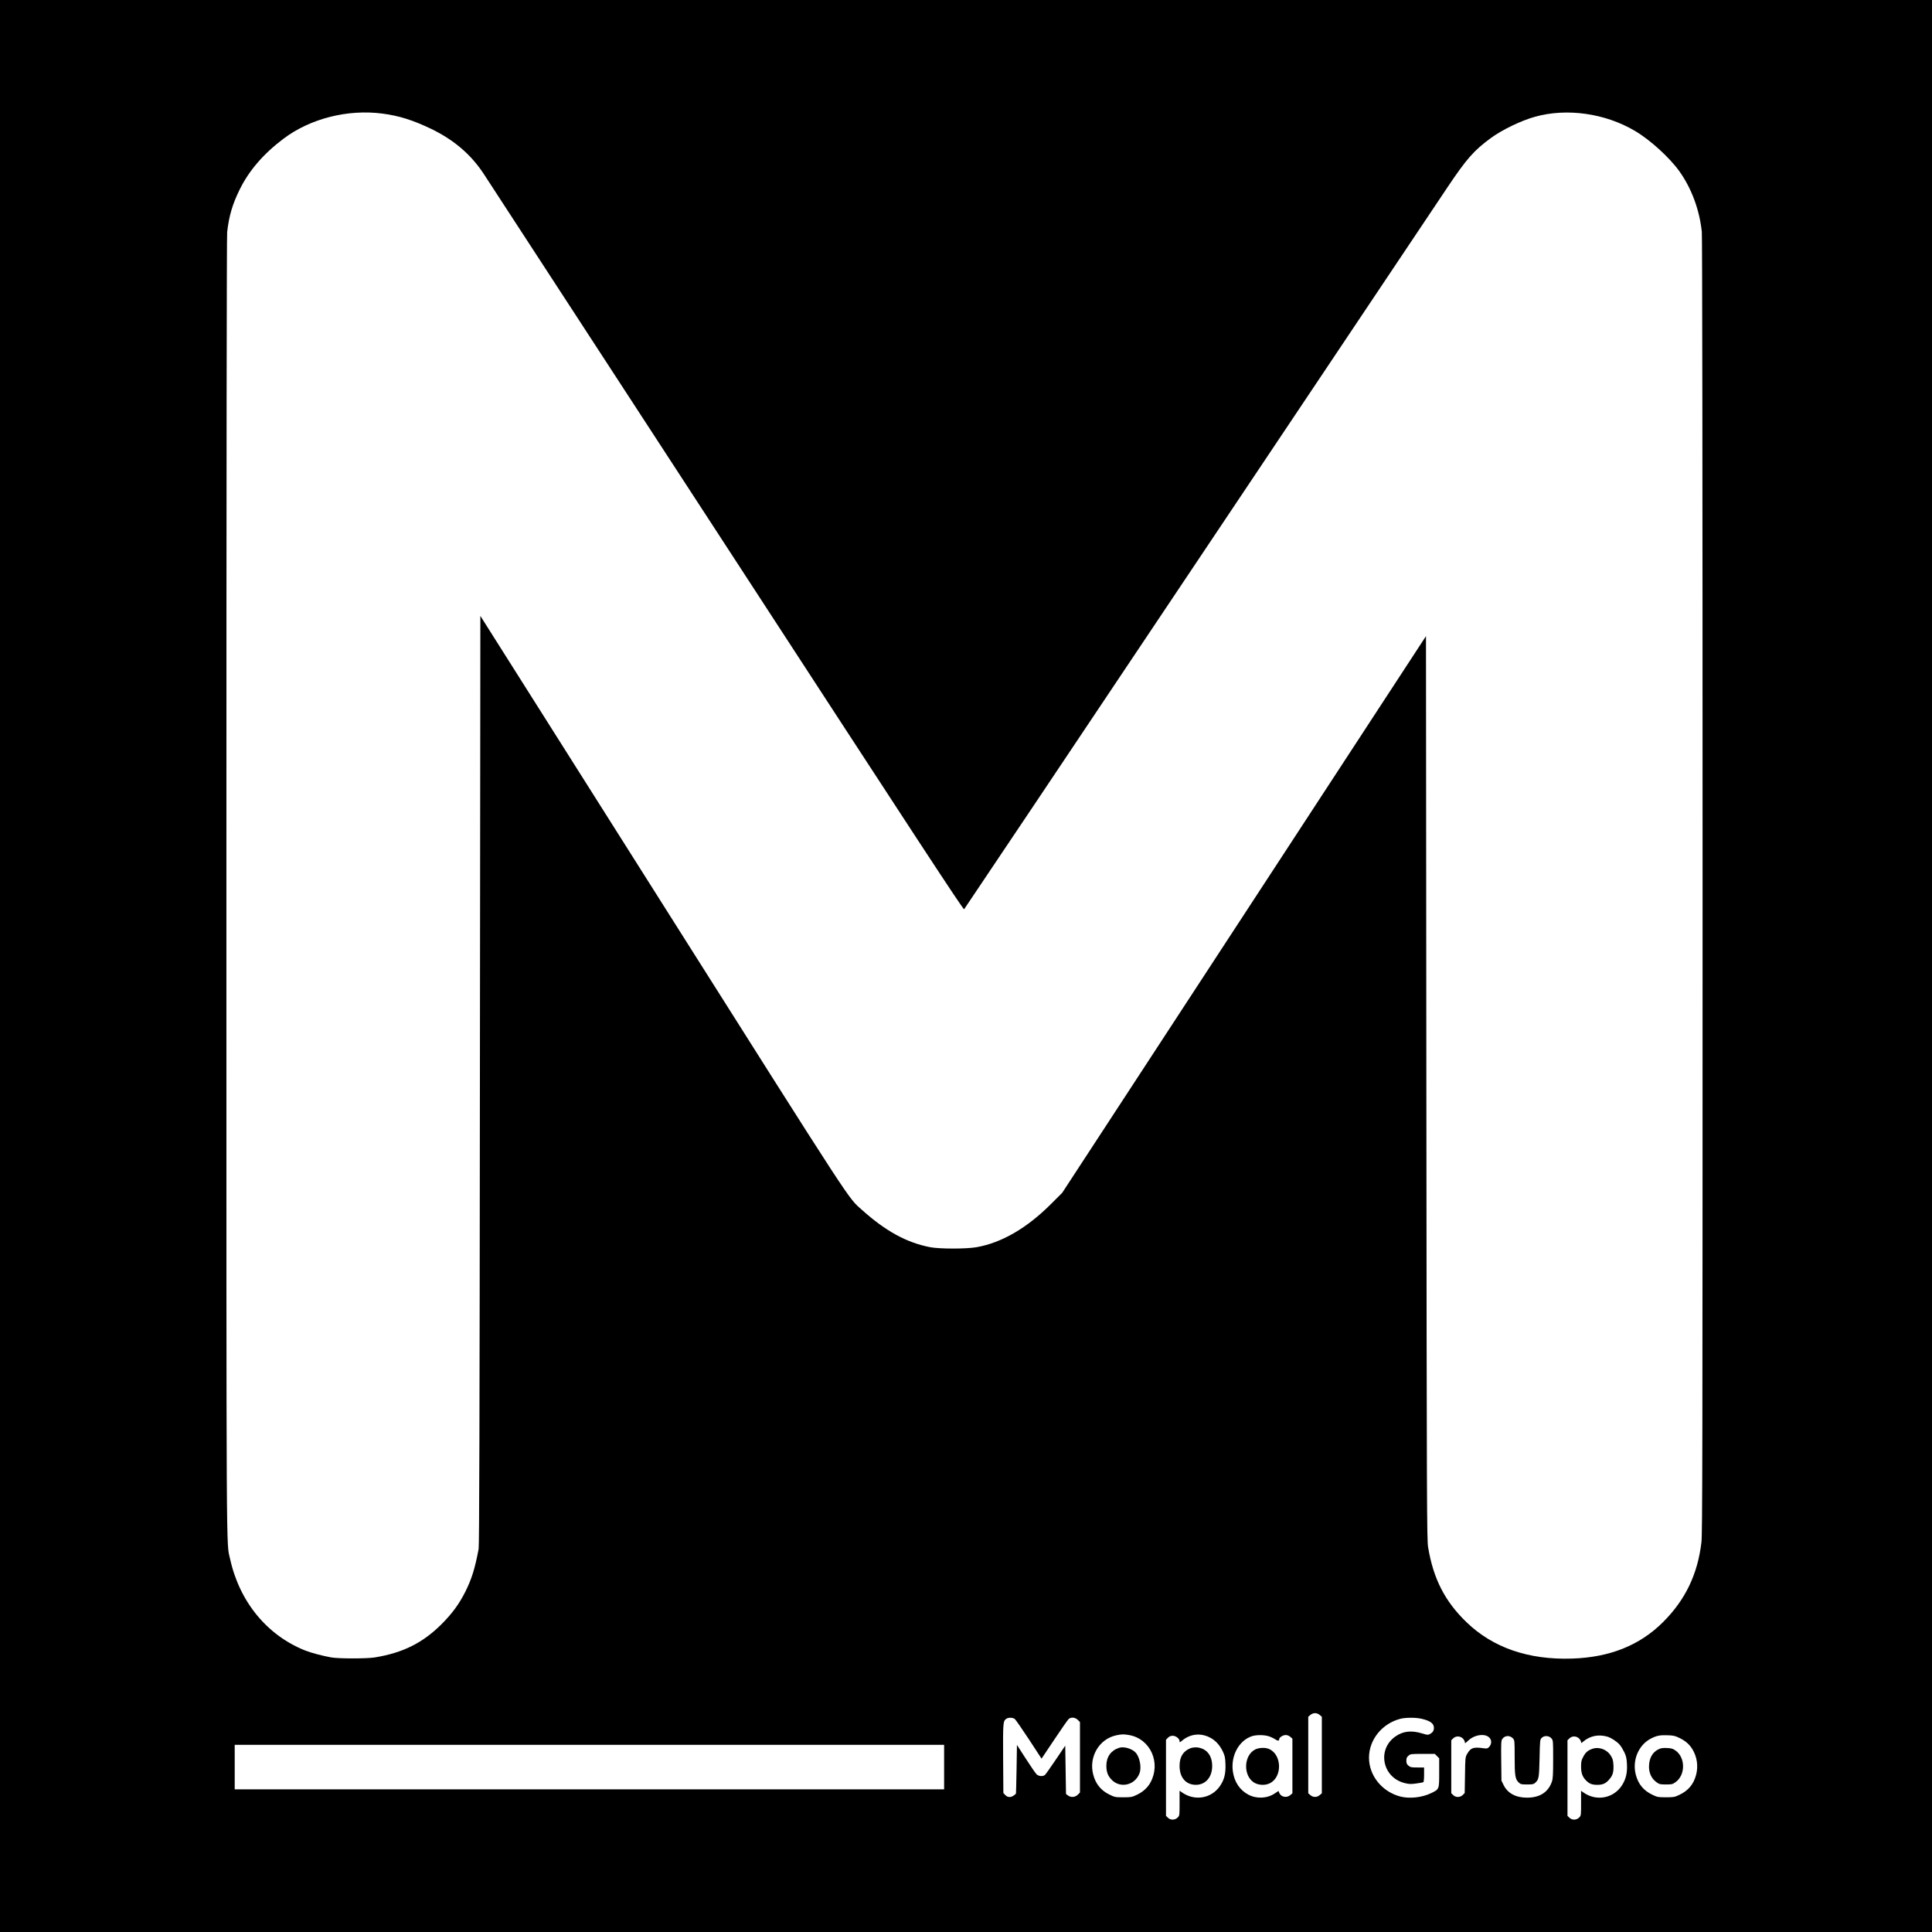 <?xml version="1.0" standalone="no"?>
<!DOCTYPE svg PUBLIC "-//W3C//DTD SVG 20010904//EN"
 "http://www.w3.org/TR/2001/REC-SVG-20010904/DTD/svg10.dtd">
<svg version="1.0" xmlns="http://www.w3.org/2000/svg"
 width="2560pt" height="2560pt" viewBox="0 0 2560 2560"
 preserveAspectRatio="xMidYMid meet">

<g transform="translate(0,2560) scale(0.1,-0.1)"
fill="#000000" stroke="none">
<path d="M0 12800 l0 -12800 12800 0 12800 0 0 12800 0 12800 -12800 0 -12800
0 0 -12800z m5067 11295 c221 -29 402 -86 643 -201 302 -146 526 -336 697
-594 49 -74 1499 -2301 3223 -4948 2538 -3899 3135 -4811 3145 -4800 7 7 1407
2097 3110 4643 1704 2547 3187 4763 3296 4925 255 380 349 486 575 652 149
109 402 231 584 281 422 118 929 46 1325 -188 201 -119 458 -353 588 -535 162
-228 266 -510 297 -802 6 -60 10 -3118 10 -8663 0 -7600 -2 -8585 -15 -8700
-50 -425 -213 -764 -510 -1060 -308 -307 -705 -466 -1205 -482 -575 -19 -1048
144 -1397 481 -287 276 -441 577 -510 996 -16 98 -18 484 -23 6088 l-5 5983
-2410 -3688 -2410 -3688 -145 -145 c-321 -322 -656 -517 -990 -576 -134 -24
-490 -24 -615 0 -310 60 -588 212 -899 490 -198 178 -55 -40 -2651 4064
l-2410 3811 -6 -6152 c-4 -4548 -8 -6168 -17 -6212 -50 -265 -92 -397 -178
-570 -83 -163 -171 -283 -313 -426 -250 -249 -512 -380 -886 -441 -107 -17
-476 -17 -575 0 -120 22 -265 60 -346 92 -505 201 -871 646 -995 1213 -52 233
-49 -300 -49 8917 0 5675 4 8605 10 8665 24 212 69 366 164 560 125 255 315
475 581 676 355 268 851 394 1312 334z m12420 -21219 l28 -24 0 -507 0 -507
-28 -24 c-37 -32 -87 -32 -124 0 l-28 24 0 507 0 507 28 24 c18 15 41 24 62
24 21 0 44 -9 62 -24z m-4040 -54 c11 -9 96 -131 188 -271 l166 -254 170 254
c93 140 179 262 190 272 33 27 85 22 120 -12 l29 -29 0 -467 0 -467 -29 -29
c-36 -35 -92 -39 -131 -9 l-25 19 -5 320 -5 320 -125 -185 c-69 -102 -133
-193 -143 -202 -27 -24 -82 -20 -111 7 -14 13 -78 106 -143 207 l-118 183 -5
-322 c-3 -177 -7 -323 -8 -324 -54 -53 -103 -59 -143 -17 l-24 26 -3 456 c-3
479 -1 497 42 527 28 20 86 18 113 -3z m5391 3 c115 -27 162 -62 162 -120 0
-37 -16 -62 -51 -81 -28 -14 -35 -14 -97 5 -149 46 -259 34 -362 -38 -247
-173 -173 -545 124 -618 58 -14 81 -15 152 -5 47 6 89 14 94 17 6 3 10 49 10
101 l0 94 -89 0 c-80 0 -93 3 -118 24 -22 19 -28 32 -28 66 0 34 6 47 28 66
27 23 34 24 188 24 l161 0 29 -29 29 -29 0 -190 c0 -221 1 -219 -102 -270
-123 -60 -288 -79 -413 -47 -243 64 -415 277 -415 515 0 236 170 449 411 514
71 19 208 20 287 1z m-3873 -216 c280 -52 421 -369 279 -628 -37 -68 -100
-126 -182 -164 -63 -30 -74 -32 -178 -32 -107 0 -112 1 -186 37 -111 55 -181
142 -212 263 -62 234 77 472 304 521 71 16 103 16 175 3z m1061 -29 c76 -37
136 -101 177 -188 27 -58 32 -80 35 -169 5 -126 -17 -211 -77 -295 -118 -164
-341 -196 -508 -72 l-23 16 0 -164 c0 -165 0 -165 -26 -192 -36 -35 -95 -36
-129 -1 l-25 24 0 504 0 504 26 27 c19 19 37 26 64 26 42 0 90 -39 90 -72 0
-18 3 -18 31 6 107 90 240 107 365 46z m781 15 c27 -8 67 -26 87 -40 38 -25
56 -25 56 0 0 23 50 55 86 55 20 0 44 -9 61 -24 l28 -24 0 -362 0 -362 -28
-24 c-49 -42 -126 -25 -147 32 l-9 23 -50 -33 c-101 -68 -240 -74 -350 -16
-112 60 -183 165 -204 301 -33 212 79 419 256 475 57 17 153 17 214 -1z m2910
-5 c51 -31 56 -97 12 -141 -19 -19 -28 -20 -73 -14 -134 19 -169 6 -216 -76
-24 -43 -25 -50 -28 -281 l-4 -237 -25 -25 c-35 -35 -94 -36 -128 -1 l-25 24
0 351 0 351 25 24 c34 35 93 34 129 -1 14 -15 26 -37 26 -49 0 -19 5 -17 44
21 74 71 195 96 263 54z m1583 -2 c49 -15 124 -63 161 -106 18 -20 45 -65 62
-100 25 -53 31 -81 35 -158 6 -117 -14 -199 -67 -282 -112 -172 -340 -214
-510 -93 l-31 22 0 -164 c0 -164 0 -164 -26 -191 -36 -35 -95 -36 -129 -1
l-25 24 0 501 0 501 25 24 c34 35 93 34 129 -1 14 -15 26 -36 26 -46 0 -18 3
-18 31 7 90 75 201 97 319 63z m950 -15 c82 -39 136 -86 177 -154 60 -101 77
-220 48 -334 -33 -127 -104 -212 -223 -268 -63 -30 -74 -32 -177 -32 -103 0
-114 2 -177 32 -119 56 -190 141 -223 268 -49 190 35 392 200 478 74 38 117
47 215 44 82 -2 104 -7 160 -34z m-2202 -9 c21 -24 22 -31 22 -245 0 -245 7
-293 52 -336 27 -26 35 -28 113 -28 69 0 87 3 105 20 51 46 54 64 60 327 5
240 6 248 28 270 33 34 97 31 128 -5 24 -28 24 -29 24 -277 0 -202 -3 -258
-16 -296 -48 -141 -160 -214 -330 -214 -149 0 -257 58 -311 168 l-28 57 -3
263 c-3 230 -1 267 13 288 33 50 102 54 143 8z m-7538 -379 l0 -295 -4700 0
-4700 0 0 295 0 295 4700 0 4700 0 0 -295z"/>
<path d="M14830 2441 c-109 -35 -169 -119 -170 -235 0 -79 16 -128 59 -177
112 -132 318 -91 380 74 30 78 3 216 -52 275 -48 52 -156 83 -217 63z"/>
<path d="M15779 2437 c-101 -38 -149 -115 -149 -236 0 -155 84 -251 217 -251
128 1 215 102 215 249 0 142 -75 234 -200 247 -27 2 -63 -2 -83 -9z"/>
<path d="M16633 2419 c-150 -74 -164 -335 -25 -433 58 -41 151 -48 216 -16
171 82 163 384 -11 456 -49 21 -131 17 -180 -7z"/>
<path d="M21096 2426 c-60 -22 -88 -48 -118 -106 -24 -44 -28 -64 -28 -129 0
-88 20 -139 71 -188 43 -41 77 -53 145 -53 72 0 112 18 157 71 48 55 60 98 56
191 -4 62 -9 83 -35 124 -51 84 -159 123 -248 90z"/>
<path d="M21972 2419 c-79 -40 -121 -119 -122 -230 0 -85 36 -159 99 -204 39
-28 50 -30 126 -30 76 0 87 2 126 30 134 94 134 326 0 420 -36 25 -53 30 -114
33 -58 2 -80 -1 -115 -19z"/>
</g>
</svg>
